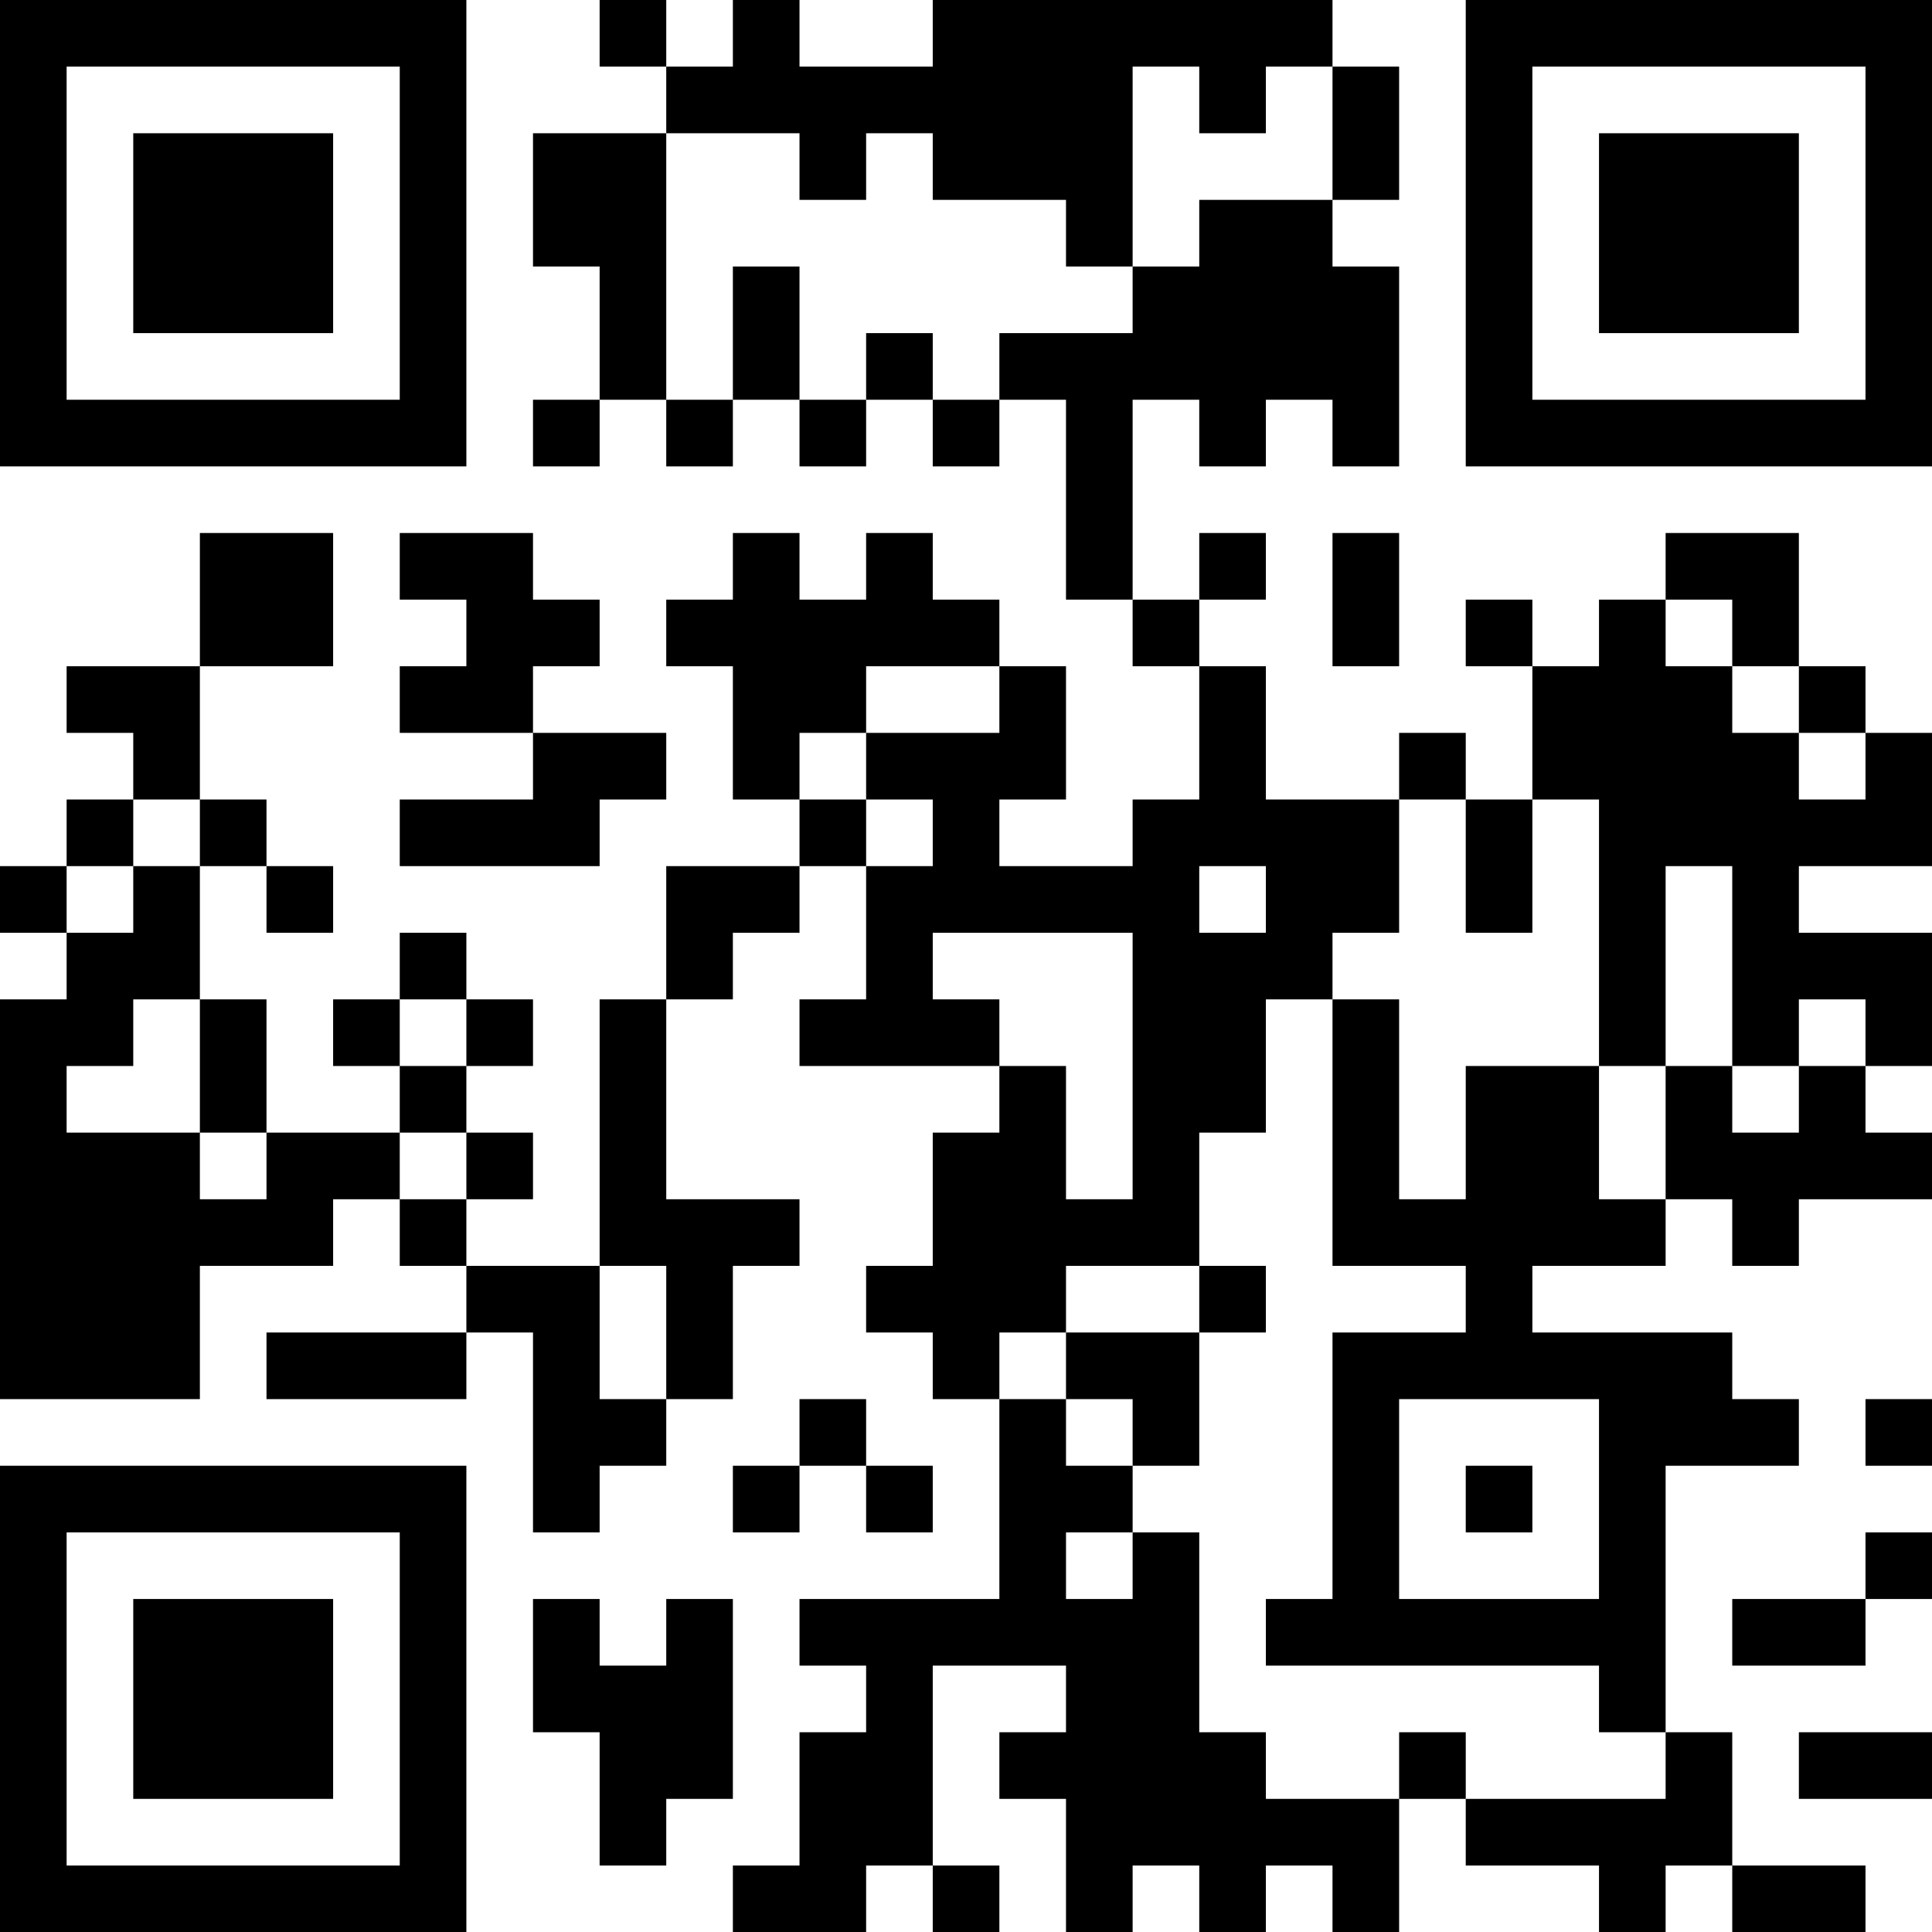 <?xml version="1.0" encoding="UTF-8"?>
<svg xmlns="http://www.w3.org/2000/svg" version="1.1" width="200" height="200" viewBox="0 0 200 200"><rect x="0" y="0" width="200" height="200" fill="#ffffff"/><g transform="scale(6.897)"><g transform="translate(0,0)"><path fill-rule="evenodd" d="M9 0L9 1L10 1L10 2L8 2L8 4L9 4L9 6L8 6L8 7L9 7L9 6L10 6L10 7L11 7L11 6L12 6L12 7L13 7L13 6L14 6L14 7L15 7L15 6L16 6L16 9L17 9L17 10L18 10L18 12L17 12L17 13L15 13L15 12L16 12L16 10L15 10L15 9L14 9L14 8L13 8L13 9L12 9L12 8L11 8L11 9L10 9L10 10L11 10L11 12L12 12L12 13L10 13L10 15L9 15L9 19L7 19L7 18L8 18L8 17L7 17L7 16L8 16L8 15L7 15L7 14L6 14L6 15L5 15L5 16L6 16L6 17L4 17L4 15L3 15L3 13L4 13L4 14L5 14L5 13L4 13L4 12L3 12L3 10L5 10L5 8L3 8L3 10L1 10L1 11L2 11L2 12L1 12L1 13L0 13L0 14L1 14L1 15L0 15L0 21L3 21L3 19L5 19L5 18L6 18L6 19L7 19L7 20L4 20L4 21L7 21L7 20L8 20L8 23L9 23L9 22L10 22L10 21L11 21L11 19L12 19L12 18L10 18L10 15L11 15L11 14L12 14L12 13L13 13L13 15L12 15L12 16L15 16L15 17L14 17L14 19L13 19L13 20L14 20L14 21L15 21L15 24L12 24L12 25L13 25L13 26L12 26L12 28L11 28L11 29L13 29L13 28L14 28L14 29L15 29L15 28L14 28L14 25L16 25L16 26L15 26L15 27L16 27L16 29L17 29L17 28L18 28L18 29L19 29L19 28L20 28L20 29L21 29L21 27L22 27L22 28L24 28L24 29L25 29L25 28L26 28L26 29L28 29L28 28L26 28L26 26L25 26L25 22L27 22L27 21L26 21L26 20L23 20L23 19L25 19L25 18L26 18L26 19L27 19L27 18L29 18L29 17L28 17L28 16L29 16L29 14L27 14L27 13L29 13L29 11L28 11L28 10L27 10L27 8L25 8L25 9L24 9L24 10L23 10L23 9L22 9L22 10L23 10L23 12L22 12L22 11L21 11L21 12L19 12L19 10L18 10L18 9L19 9L19 8L18 8L18 9L17 9L17 6L18 6L18 7L19 7L19 6L20 6L20 7L21 7L21 4L20 4L20 3L21 3L21 1L20 1L20 0L14 0L14 1L12 1L12 0L11 0L11 1L10 1L10 0ZM17 1L17 4L16 4L16 3L14 3L14 2L13 2L13 3L12 3L12 2L10 2L10 6L11 6L11 4L12 4L12 6L13 6L13 5L14 5L14 6L15 6L15 5L17 5L17 4L18 4L18 3L20 3L20 1L19 1L19 2L18 2L18 1ZM6 8L6 9L7 9L7 10L6 10L6 11L8 11L8 12L6 12L6 13L9 13L9 12L10 12L10 11L8 11L8 10L9 10L9 9L8 9L8 8ZM20 8L20 10L21 10L21 8ZM25 9L25 10L26 10L26 11L27 11L27 12L28 12L28 11L27 11L27 10L26 10L26 9ZM13 10L13 11L12 11L12 12L13 12L13 13L14 13L14 12L13 12L13 11L15 11L15 10ZM2 12L2 13L1 13L1 14L2 14L2 13L3 13L3 12ZM21 12L21 14L20 14L20 15L19 15L19 17L18 17L18 19L16 19L16 20L15 20L15 21L16 21L16 22L17 22L17 23L16 23L16 24L17 24L17 23L18 23L18 26L19 26L19 27L21 27L21 26L22 26L22 27L25 27L25 26L24 26L24 25L19 25L19 24L20 24L20 20L22 20L22 19L20 19L20 15L21 15L21 18L22 18L22 16L24 16L24 18L25 18L25 16L26 16L26 17L27 17L27 16L28 16L28 15L27 15L27 16L26 16L26 13L25 13L25 16L24 16L24 12L23 12L23 14L22 14L22 12ZM18 13L18 14L19 14L19 13ZM14 14L14 15L15 15L15 16L16 16L16 18L17 18L17 14ZM2 15L2 16L1 16L1 17L3 17L3 18L4 18L4 17L3 17L3 15ZM6 15L6 16L7 16L7 15ZM6 17L6 18L7 18L7 17ZM9 19L9 21L10 21L10 19ZM18 19L18 20L16 20L16 21L17 21L17 22L18 22L18 20L19 20L19 19ZM12 21L12 22L11 22L11 23L12 23L12 22L13 22L13 23L14 23L14 22L13 22L13 21ZM21 21L21 24L24 24L24 21ZM28 21L28 22L29 22L29 21ZM22 22L22 23L23 23L23 22ZM28 23L28 24L26 24L26 25L28 25L28 24L29 24L29 23ZM8 24L8 26L9 26L9 28L10 28L10 27L11 27L11 24L10 24L10 25L9 25L9 24ZM27 26L27 27L29 27L29 26ZM0 0L0 7L7 7L7 0ZM1 1L1 6L6 6L6 1ZM2 2L2 5L5 5L5 2ZM22 0L22 7L29 7L29 0ZM23 1L23 6L28 6L28 1ZM24 2L24 5L27 5L27 2ZM0 22L0 29L7 29L7 22ZM1 23L1 28L6 28L6 23ZM2 24L2 27L5 27L5 24Z" fill="#000000"/></g></g></svg>
